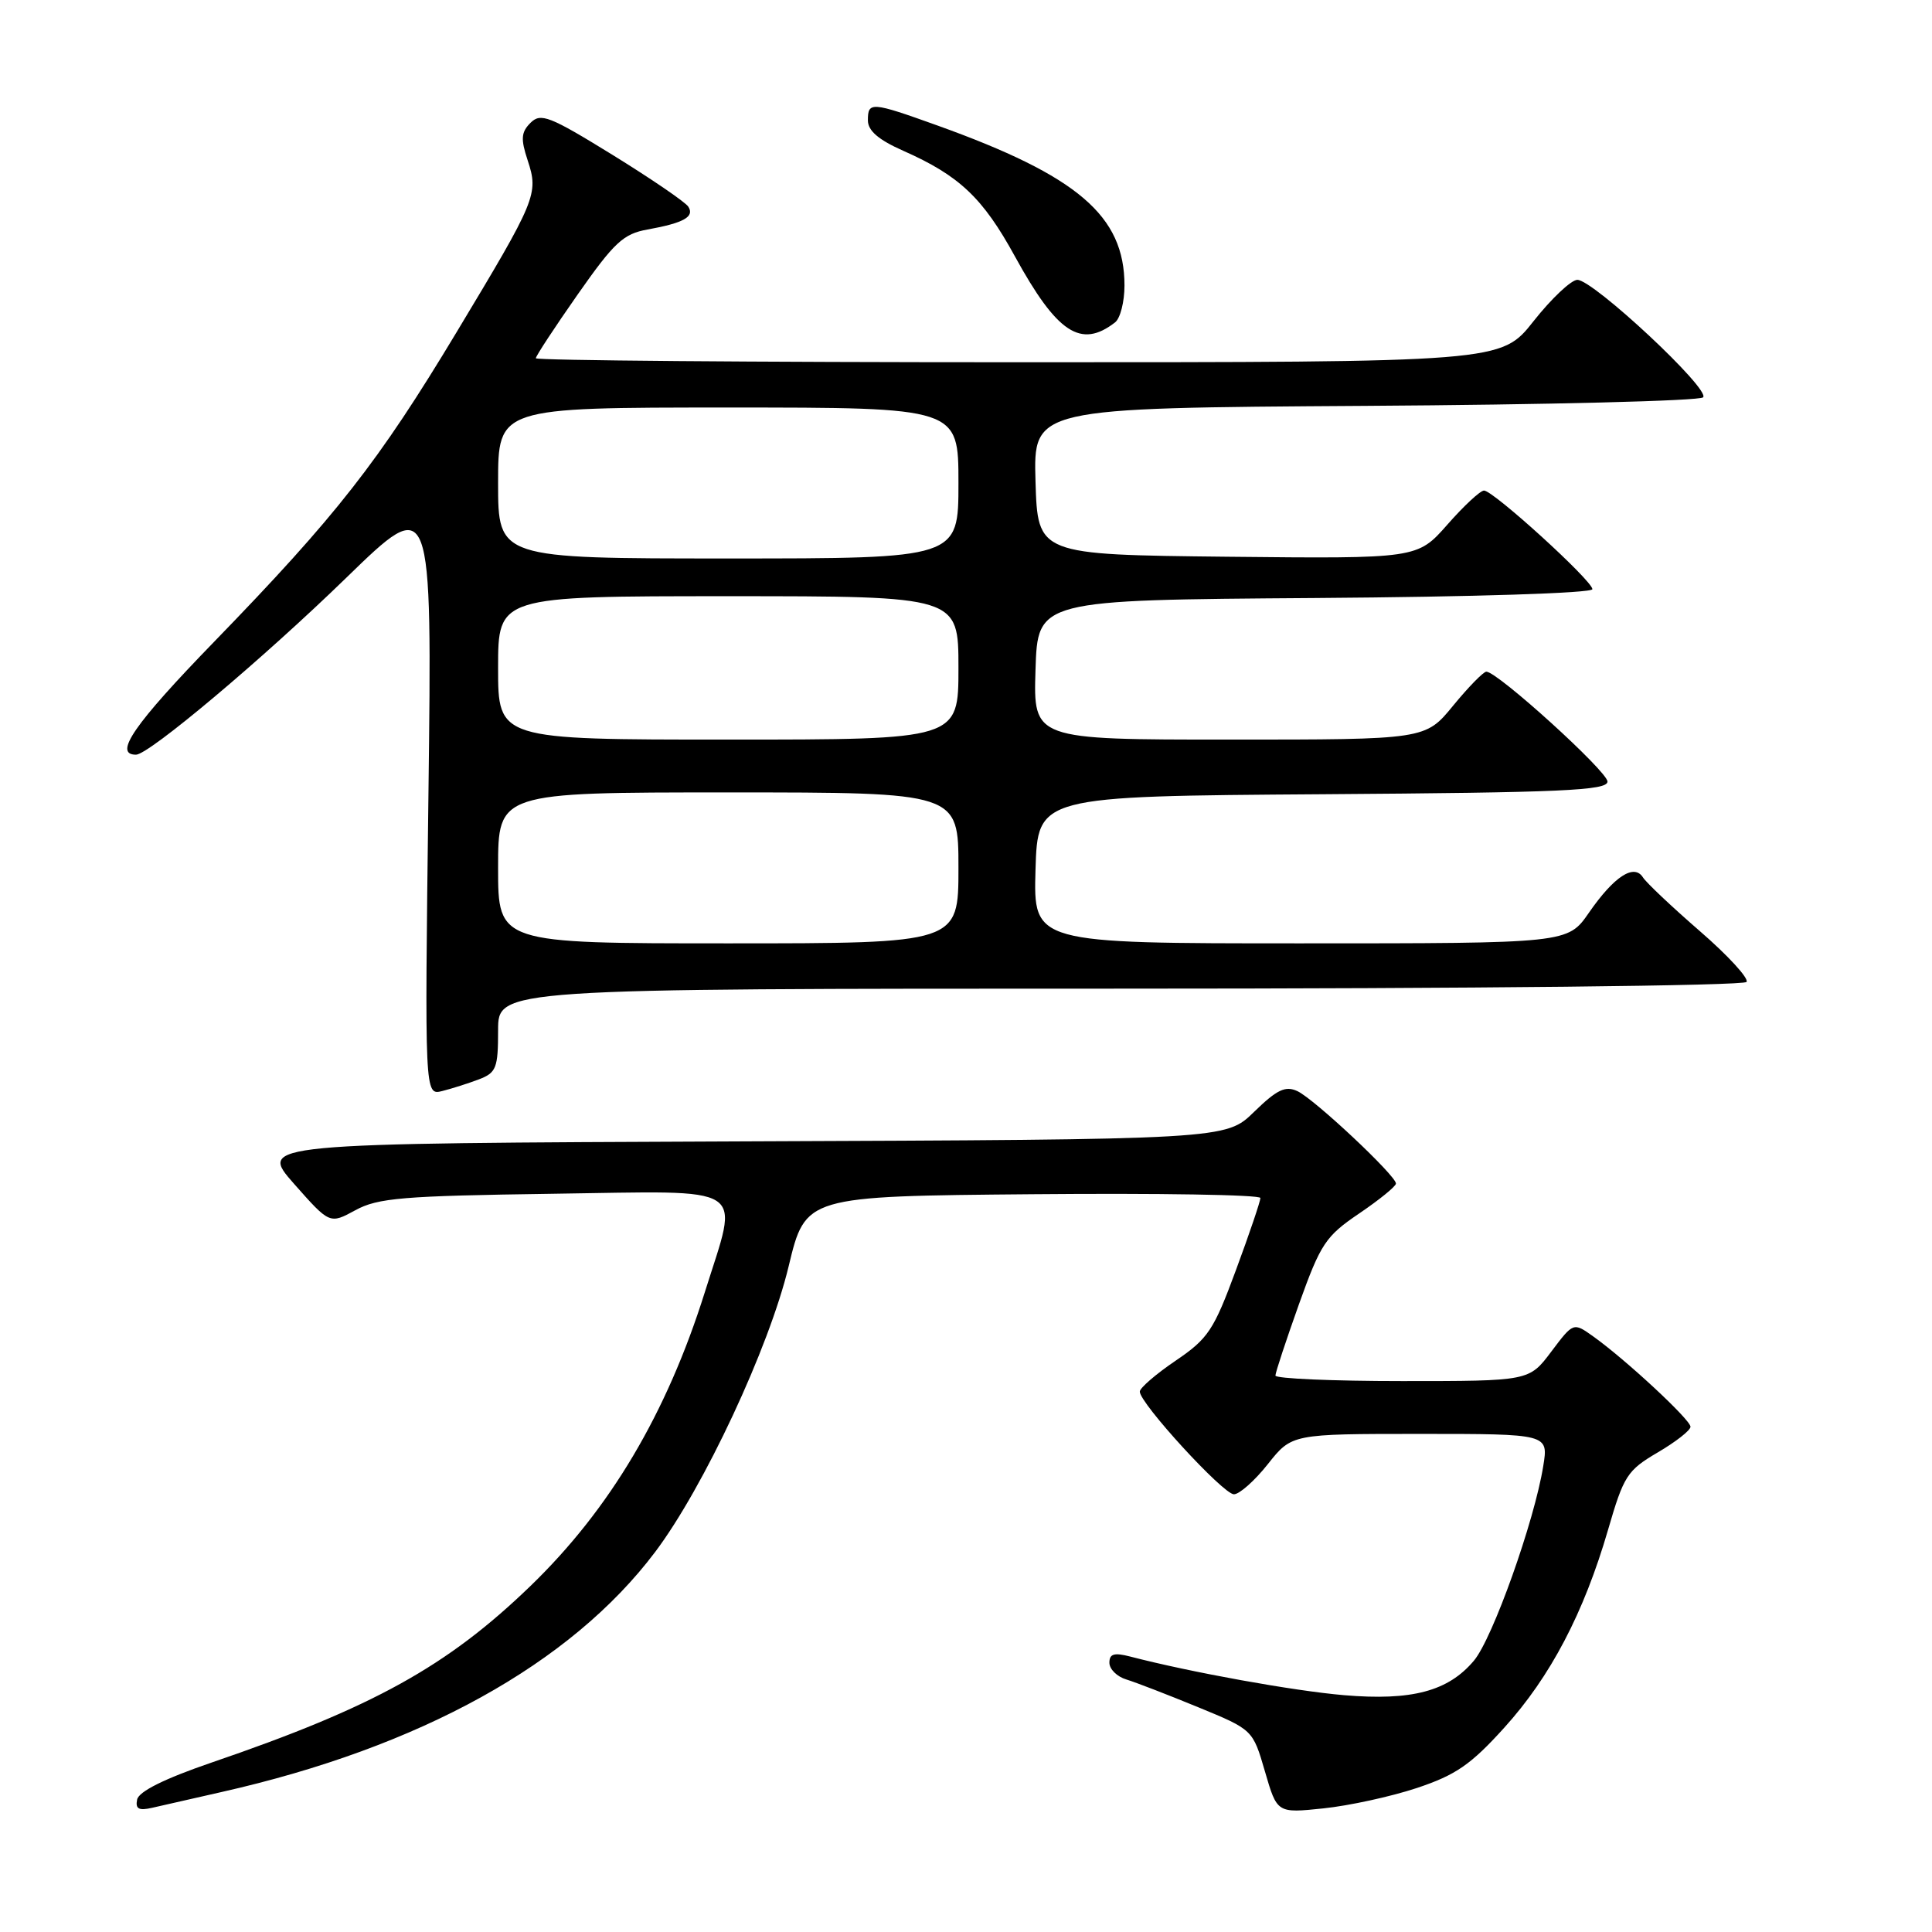 <?xml version="1.0" encoding="UTF-8" standalone="no"?>
<!DOCTYPE svg PUBLIC "-//W3C//DTD SVG 1.1//EN" "http://www.w3.org/Graphics/SVG/1.1/DTD/svg11.dtd" >
<svg xmlns="http://www.w3.org/2000/svg" xmlns:xlink="http://www.w3.org/1999/xlink" version="1.1" viewBox="0 0 256 256">
 <g >
 <path fill="currentColor"
d=" M 29.32 237.46 C 55.65 231.53 75.63 220.47 86.80 205.66 C 93.25 197.10 101.91 178.57 104.50 167.79 C 106.73 158.50 106.73 158.50 136.86 158.24 C 153.44 158.09 167.00 158.31 167.01 158.74 C 167.01 159.16 165.56 163.46 163.77 168.29 C 160.83 176.26 160.08 177.38 155.79 180.29 C 153.18 182.06 151.04 183.90 151.03 184.39 C 150.98 185.89 162.08 198.00 163.50 198.00 C 164.23 198.00 166.26 196.20 168.00 194.00 C 171.17 190.00 171.17 190.00 188.17 190.00 C 205.18 190.00 205.18 190.00 204.49 194.25 C 203.32 201.56 197.78 217.11 195.30 220.05 C 191.89 224.10 187.08 225.38 178.09 224.62 C 171.41 224.05 157.83 221.60 149.75 219.50 C 147.63 218.95 147.00 219.14 147.00 220.32 C 147.00 221.17 148.01 222.17 149.25 222.54 C 150.49 222.92 154.76 224.57 158.75 226.21 C 166.00 229.19 166.00 229.19 167.61 234.72 C 169.22 240.26 169.22 240.26 175.36 239.62 C 178.74 239.27 184.31 238.06 187.74 236.92 C 192.90 235.20 194.89 233.83 199.32 228.93 C 205.44 222.17 209.87 213.73 213.08 202.69 C 215.15 195.56 215.61 194.83 219.65 192.46 C 222.04 191.06 224.00 189.53 224.00 189.05 C 224.00 188.12 215.38 180.12 211.08 177.06 C 208.48 175.21 208.48 175.21 205.55 179.10 C 202.62 183.00 202.62 183.00 185.81 183.00 C 176.56 183.00 169.00 182.67 169.00 182.27 C 169.00 181.87 170.41 177.61 172.12 172.81 C 174.99 164.80 175.64 163.81 180.10 160.79 C 182.77 158.98 184.96 157.20 184.97 156.83 C 185.01 155.81 174.15 145.62 171.91 144.58 C 170.32 143.84 169.20 144.38 166.18 147.32 C 162.43 150.99 162.43 150.99 98.34 151.24 C 34.24 151.50 34.24 151.50 38.96 156.86 C 43.69 162.21 43.69 162.21 47.09 160.36 C 50.07 158.73 53.36 158.46 73.25 158.18 C 99.66 157.81 97.94 156.71 93.40 171.20 C 88.34 187.31 80.82 199.98 70.28 210.16 C 59.25 220.81 49.45 226.23 28.00 233.56 C 21.79 235.69 18.39 237.38 18.17 238.45 C 17.92 239.69 18.39 239.95 20.17 239.54 C 21.45 239.24 25.57 238.31 29.32 237.46 Z  M 63.46 143.02 C 65.76 142.14 66.00 141.52 66.00 136.52 C 66.00 131.00 66.00 131.00 148.44 131.00 C 195.34 131.00 231.12 130.62 231.43 130.11 C 231.73 129.62 228.95 126.59 225.24 123.38 C 221.53 120.16 218.14 116.96 217.70 116.26 C 216.52 114.40 213.87 116.13 210.54 120.94 C 207.73 125.00 207.73 125.00 172.33 125.00 C 136.93 125.00 136.93 125.00 137.21 115.25 C 137.50 105.50 137.50 105.50 175.25 105.24 C 206.99 105.02 213.00 104.75 213.00 103.56 C 213.00 102.22 198.43 89.00 196.95 89.00 C 196.56 89.00 194.58 91.03 192.55 93.50 C 188.87 98.00 188.87 98.00 162.90 98.00 C 136.92 98.00 136.92 98.00 137.21 88.75 C 137.50 79.50 137.50 79.50 174.25 79.24 C 195.41 79.09 211.00 78.59 211.00 78.07 C 211.00 76.95 197.87 65.00 196.64 65.00 C 196.15 65.00 193.96 67.03 191.78 69.52 C 187.80 74.03 187.80 74.03 162.65 73.77 C 137.50 73.50 137.50 73.50 137.21 63.78 C 136.93 54.06 136.93 54.06 180.88 53.78 C 205.06 53.63 225.21 53.12 225.67 52.65 C 226.69 51.61 211.09 37.05 209.00 37.08 C 208.18 37.10 205.57 39.56 203.20 42.56 C 198.91 48.00 198.91 48.00 134.95 48.00 C 99.78 48.00 71.00 47.76 71.00 47.47 C 71.00 47.18 73.50 43.37 76.56 39.00 C 81.39 32.11 82.60 30.98 85.81 30.41 C 90.61 29.54 92.07 28.72 91.20 27.38 C 90.82 26.78 86.29 23.69 81.16 20.52 C 72.80 15.37 71.65 14.92 70.29 16.28 C 69.05 17.52 68.98 18.41 69.92 21.25 C 71.39 25.71 71.09 26.42 60.51 44.00 C 50.15 61.22 44.58 68.33 28.41 85.00 C 17.76 95.97 14.98 100.00 18.02 100.00 C 19.73 100.00 34.81 87.32 45.88 76.56 C 57.26 65.50 57.26 65.50 56.77 105.32 C 56.27 145.15 56.27 145.15 58.59 144.57 C 59.87 144.25 62.06 143.55 63.46 143.02 Z  M 147.75 42.72 C 148.44 42.19 149.00 39.99 149.00 37.83 C 149.00 28.59 142.82 23.31 124.19 16.62 C 115.44 13.48 115.00 13.45 115.00 15.95 C 115.00 17.32 116.41 18.53 119.69 19.98 C 127.12 23.27 130.23 26.21 134.48 33.97 C 140.07 44.15 143.22 46.23 147.75 42.72 Z  M 66.00 115.00 C 66.00 105.00 66.00 105.00 96.50 105.00 C 127.00 105.00 127.00 105.00 127.00 115.00 C 127.00 125.00 127.00 125.00 96.50 125.00 C 66.00 125.00 66.00 125.00 66.00 115.00 Z  M 66.00 88.50 C 66.00 79.00 66.00 79.00 96.50 79.00 C 127.00 79.00 127.00 79.00 127.00 88.50 C 127.00 98.00 127.00 98.00 96.50 98.00 C 66.00 98.00 66.00 98.00 66.00 88.50 Z  M 66.00 64.00 C 66.00 54.00 66.00 54.00 96.50 54.00 C 127.00 54.00 127.00 54.00 127.00 64.00 C 127.00 74.00 127.00 74.00 96.50 74.00 C 66.00 74.00 66.00 74.00 66.00 64.00 Z "/>
</g>
</svg>